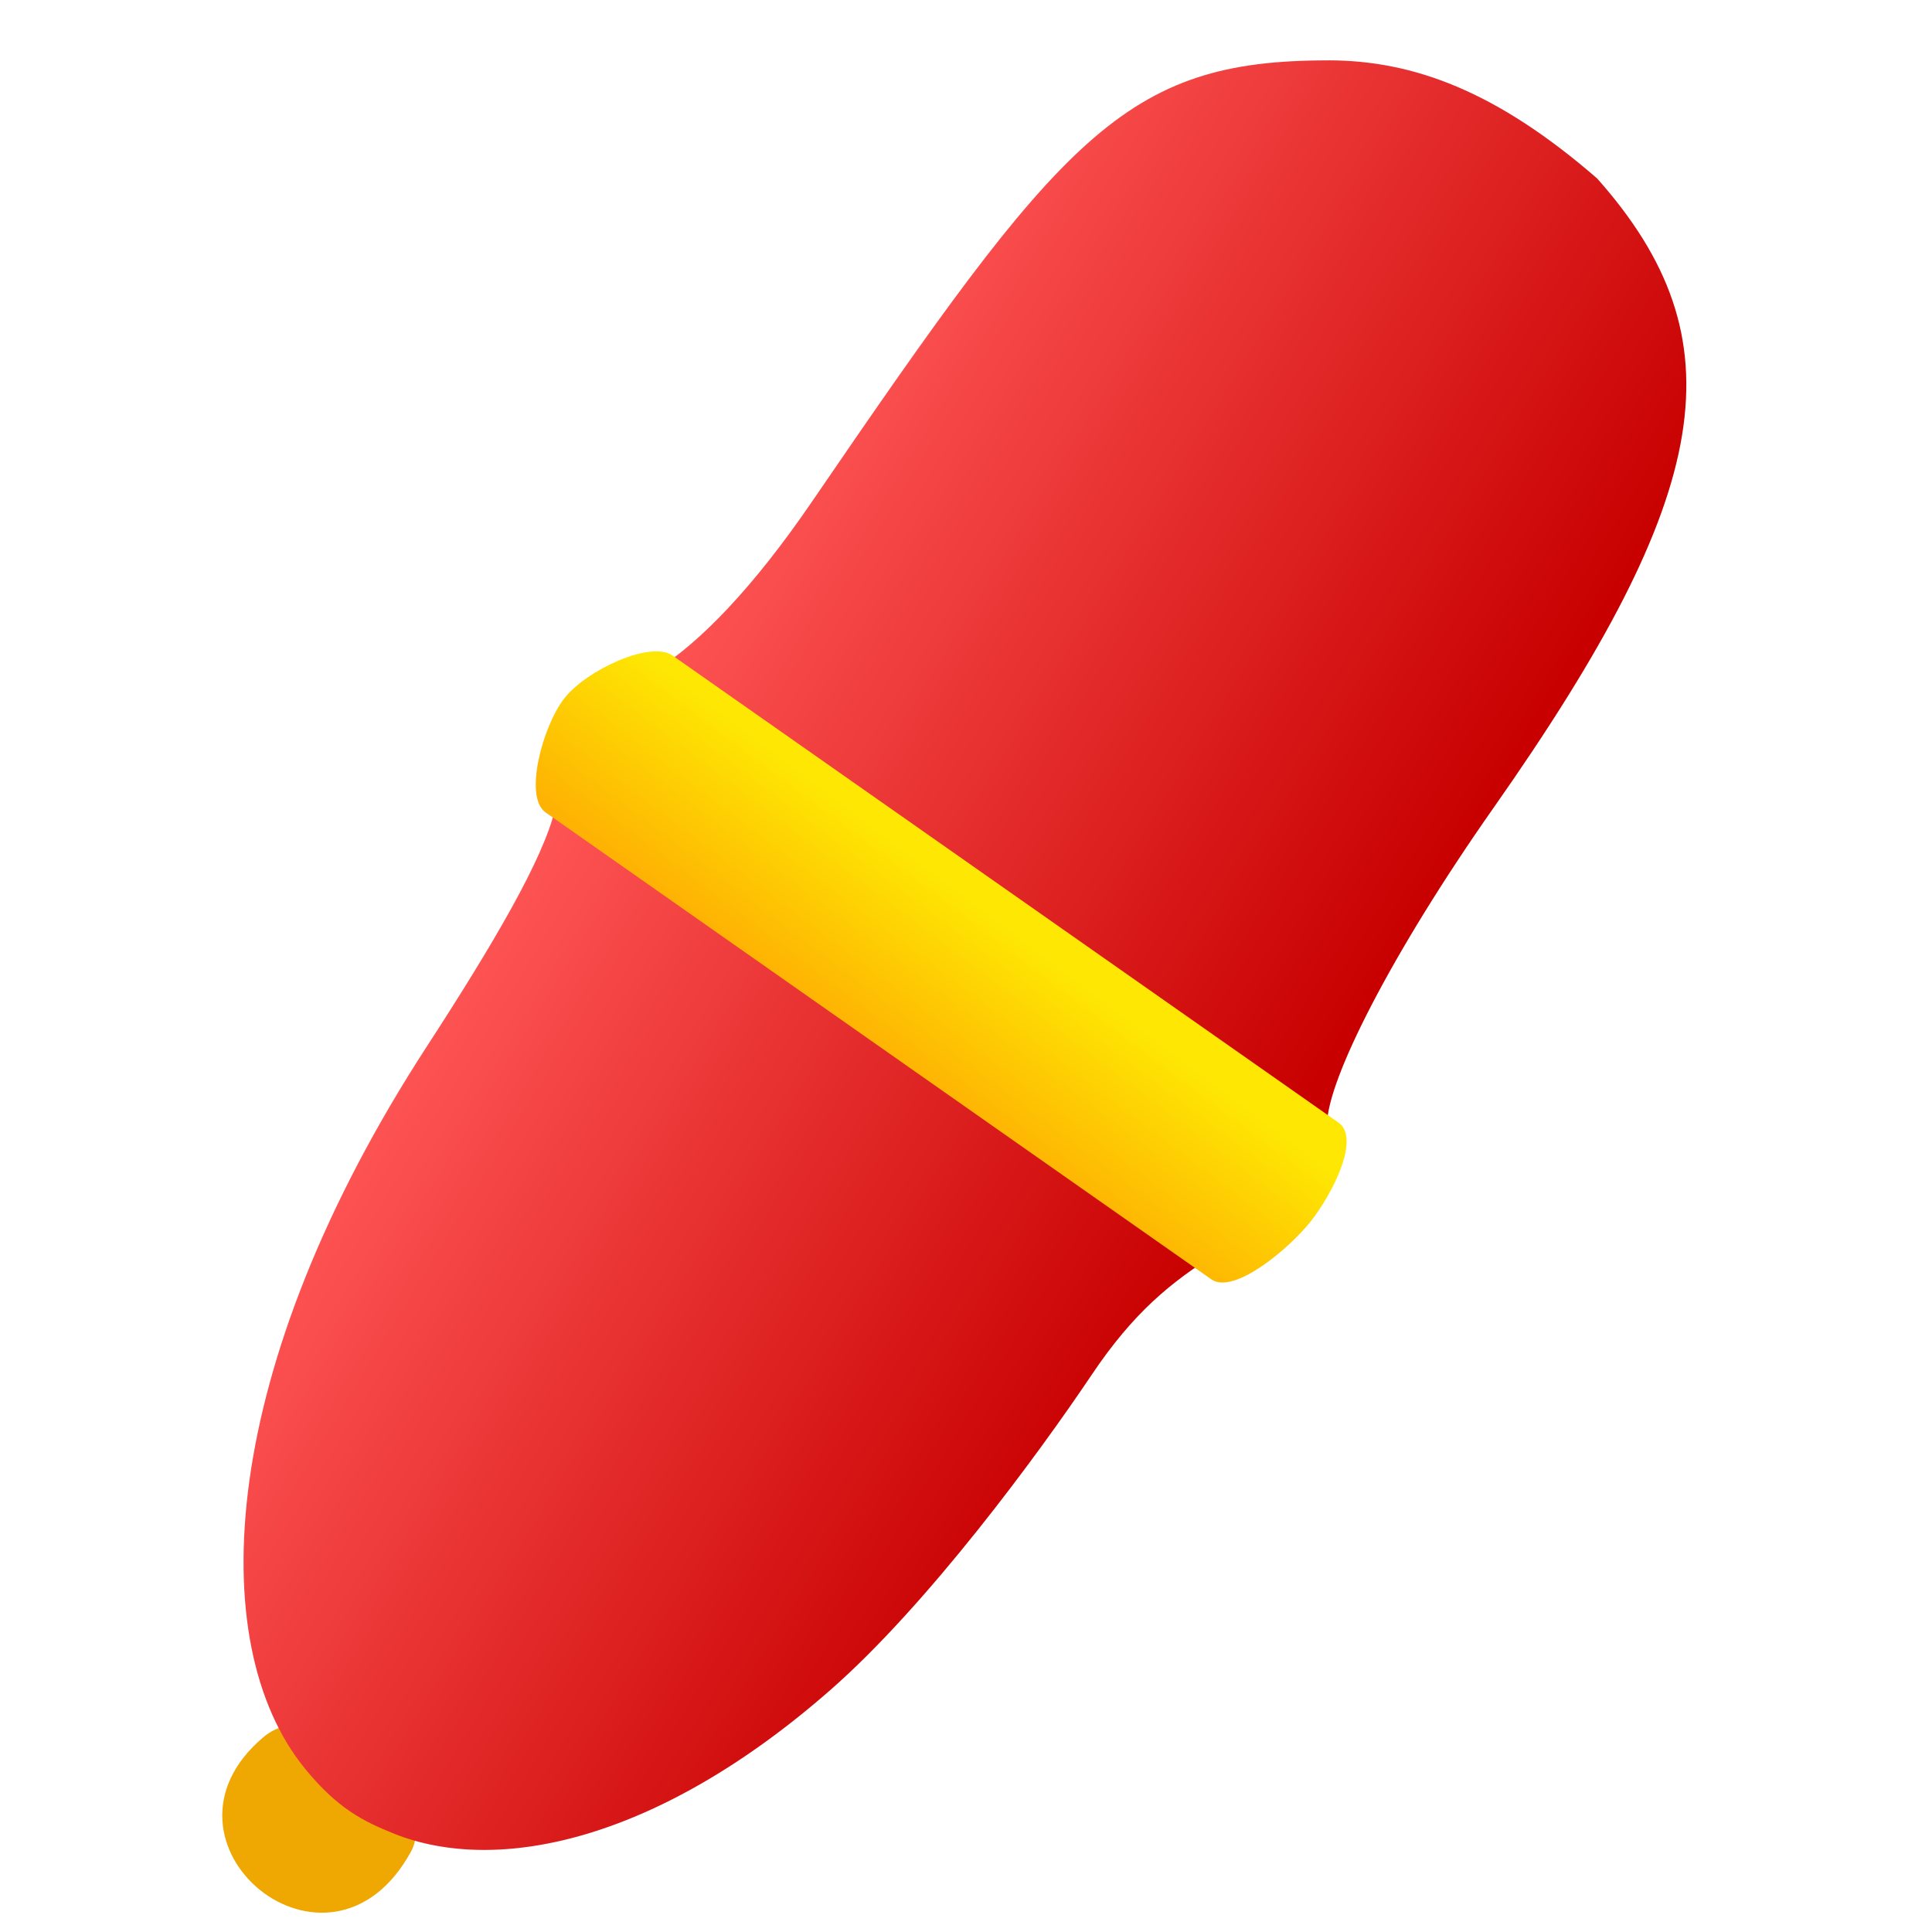 <svg width="48" version="1.1" xmlns="http://www.w3.org/2000/svg" height="48" xmlns:xlink="http://www.w3.org/1999/xlink">
<defs id="defs3444">
<linearGradient id="linearGradient3784">
<stop offset="0" style="stop-color:#f55" id="stop3786"/>
<stop offset="1" style="stop-color:#c80000" id="stop3788"/>
</linearGradient>
<linearGradient id="linearGradient4142">
<stop offset="0" style="stop-color:#feb203" id="stop4144"/>
<stop offset="1" style="stop-color:#fee703" id="stop4146"/>
</linearGradient>
<linearGradient gradientTransform="translate(0,-552)" xlink:href="#linearGradient4142" id="linearGradient4148" y1="572.141" x1="13.743" y2="568.567" x2="16.436" gradientUnits="userSpaceOnUse"/>
<linearGradient gradientTransform="matrix(1.032,0,0.042,1.032,-25.222,-570.337)" xlink:href="#linearGradient3784" id="linearGradient3772" y1="572.317" x1="14.176" y2="582.629" gradientUnits="userSpaceOnUse" x2="29.994"/>
</defs>
<g style="stroke:none;fill-rule:evenodd">
<path style="fill:#efa701;stroke-width:1.633" id="path4497" d="m 6.54,43.163 c -3.09,2.614 1.65,6.56 3.677,2.828 0.712,-1.311 -2.17,-4.103 -3.677,-2.828 z "/>
<path style="fill:url(#linearGradient3772)" id="path2478" d="m 33.009,1.5 c -5.087,-0.006 -6.608,1.855 -12.841,10.971 -1.442,2.11 -2.777,3.501 -3.898,4.195 l 16.619,11.207 c 0.029,0.018 0.056,0.038 0.082,0.059 -0.003,-1.075 1.581,-4.224 4.14,-7.868 5.498,-7.831 6.123,-11.625 2.57,-15.63 -2.497,-2.167 -4.561,-2.932 -6.672,-2.935 Z  m -19.218,18.606 c -0.293,1.231 -1.524,3.333 -3.186,5.892 -5.157,7.939 -5.587,14.812 -3.023,17.949 0.796,0.974 1.436,1.303 2.218,1.614 2.554,1.015 6.534,0.196 10.841,-3.583 2.414,-2.118 5.146,-5.832 6.482,-7.822 1.046,-1.56 1.978,-2.3 3.063,-2.989 z "/>
<path style="fill:url(#linearGradient4148)" id="rect2482" d="m 16.713,16.289 16.541,11.601 c 0.554,0.388 -0.147,1.767 -0.688,2.453 -0.541,0.686 -1.916,1.831 -2.469,1.443 l -16.541,-11.601 c -0.554,-0.388 -0.07,-2.158 0.471,-2.844 0.541,-0.686 2.132,-1.44 2.686,-1.052 z"/>
</g>
</svg>
